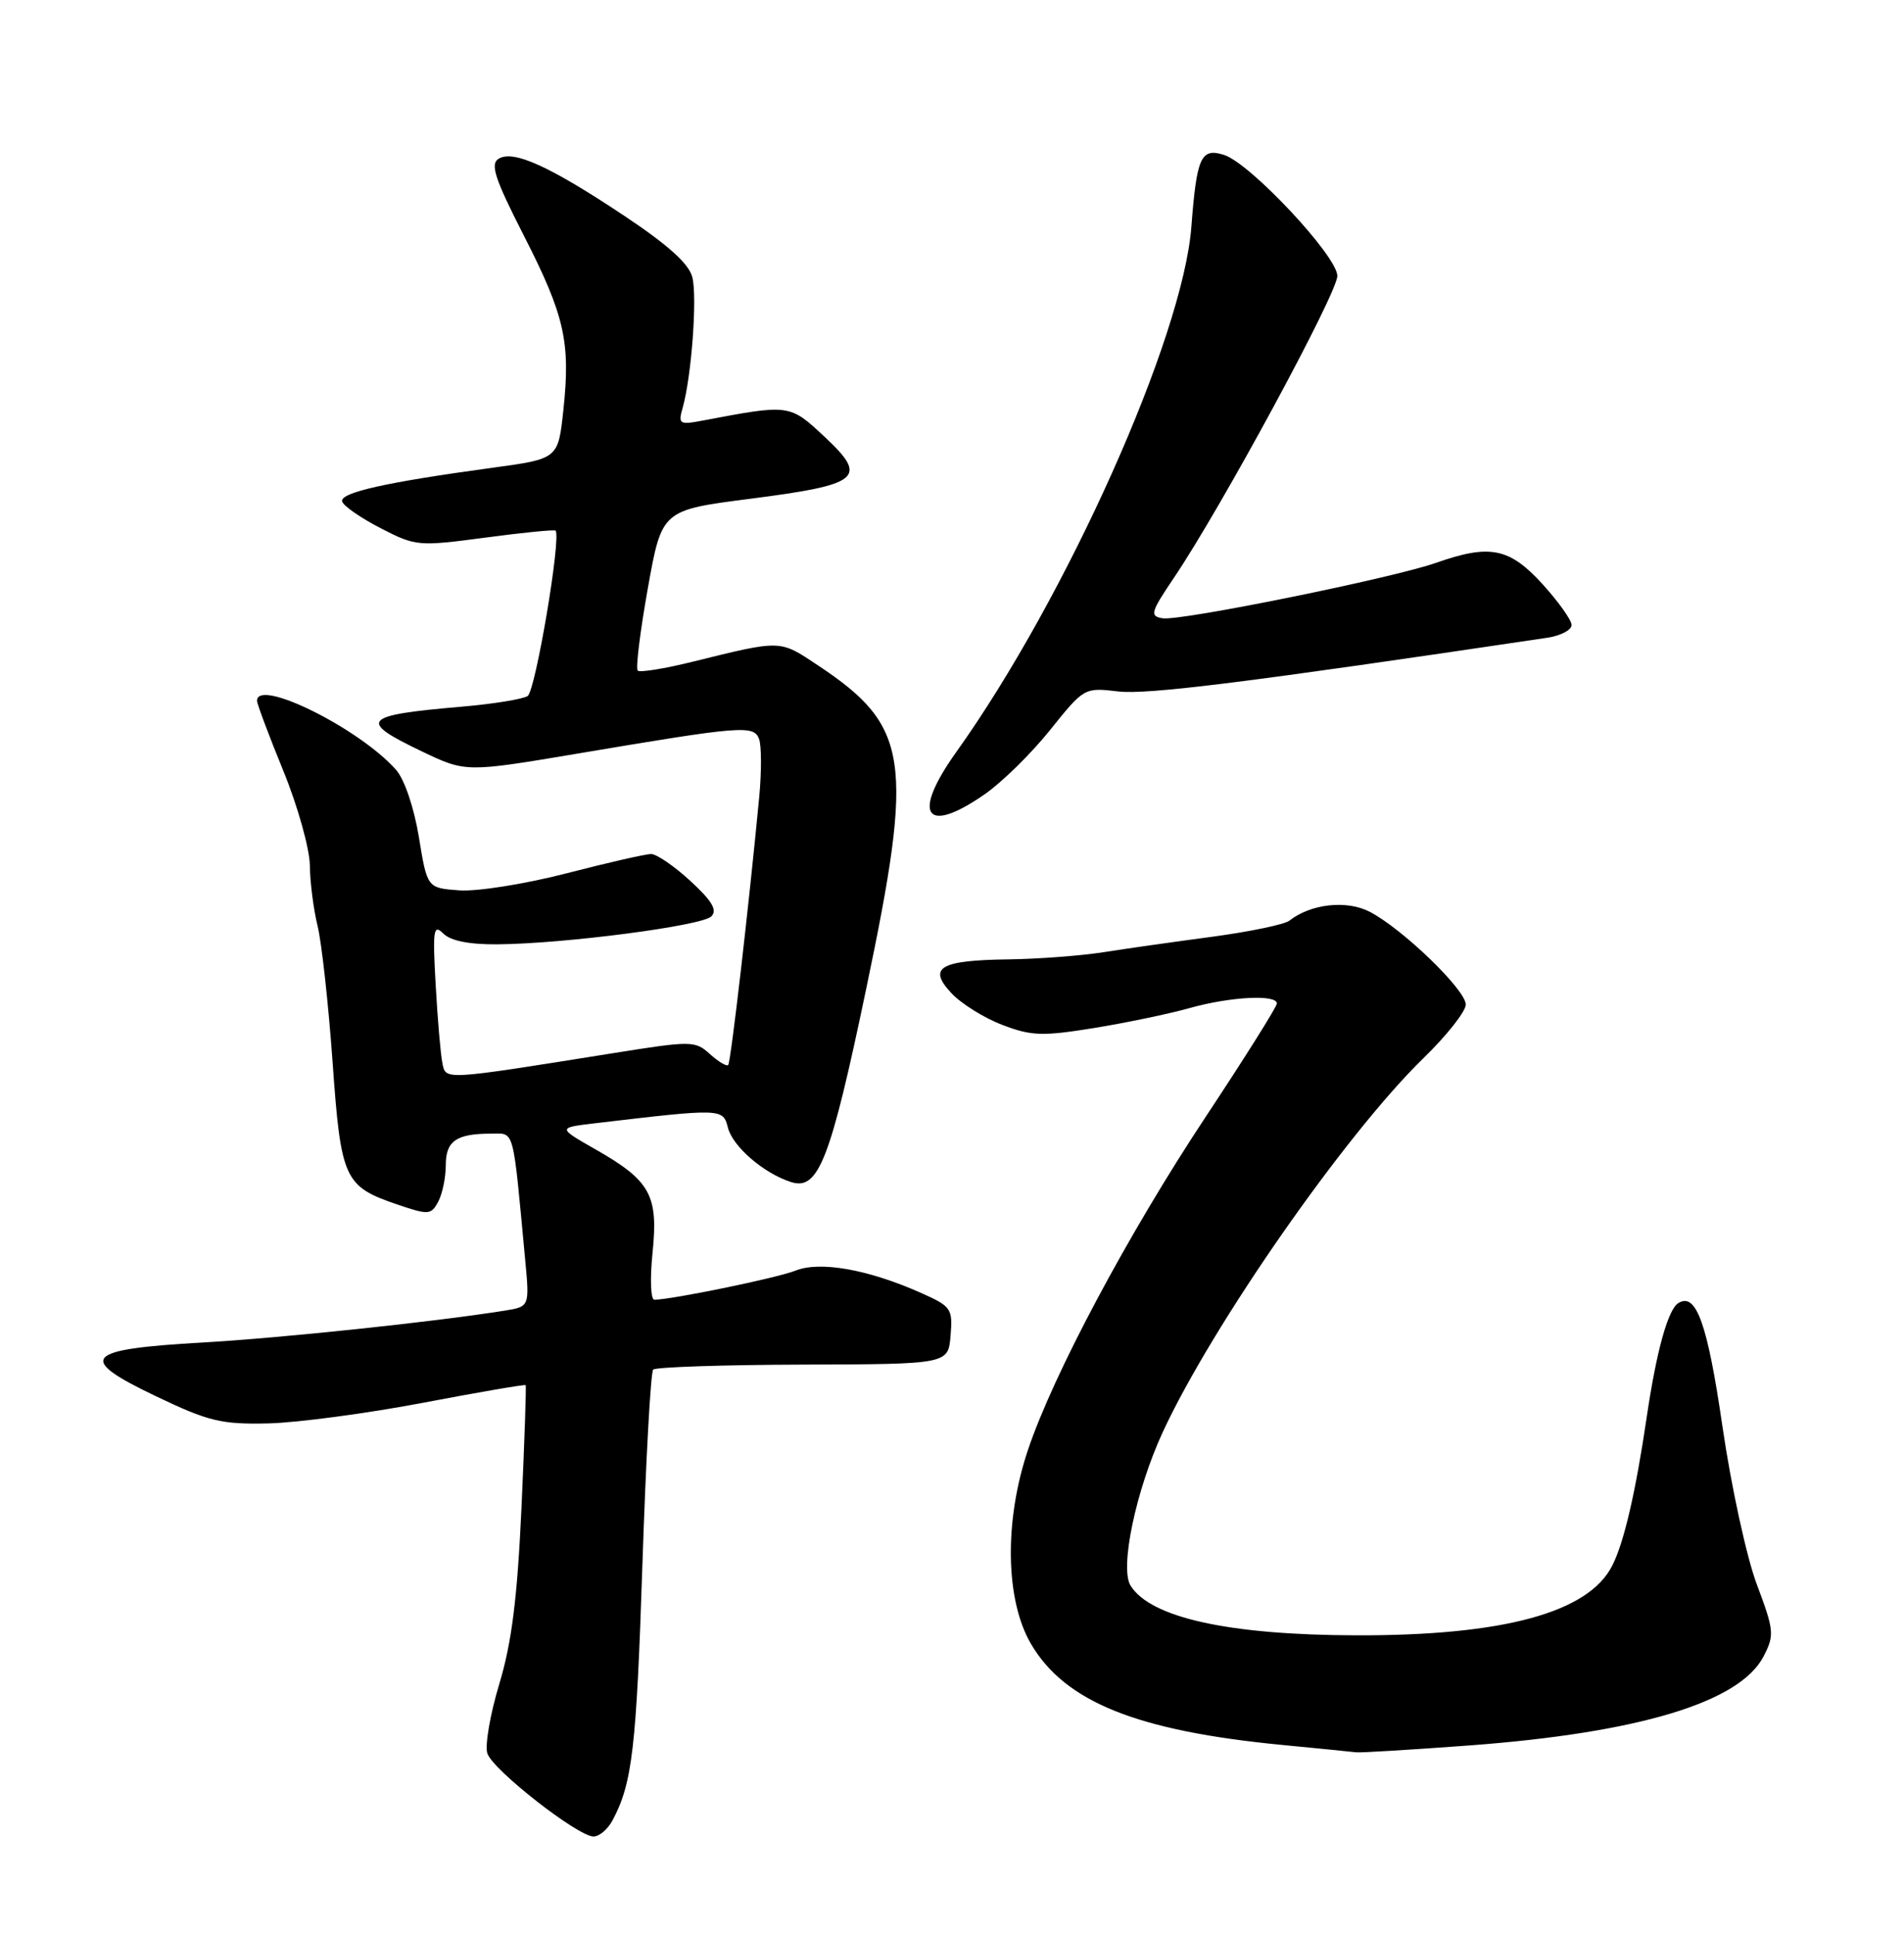 <?xml version="1.0" encoding="UTF-8" standalone="no"?>
<!DOCTYPE svg PUBLIC "-//W3C//DTD SVG 1.1//EN" "http://www.w3.org/Graphics/SVG/1.1/DTD/svg11.dtd" >
<svg xmlns="http://www.w3.org/2000/svg" xmlns:xlink="http://www.w3.org/1999/xlink" version="1.1" viewBox="0 0 252 256">
 <g >
 <path fill="currentColor"
d=" M 81.07 240.86 C 83.68 235.99 84.23 231.32 85.02 207.16 C 85.48 193.22 86.12 181.55 86.45 181.22 C 86.78 180.89 95.70 180.59 106.28 180.56 C 125.50 180.50 125.50 180.50 125.81 176.72 C 126.11 173.13 125.91 172.85 121.80 171.03 C 114.85 167.95 108.53 166.84 105.30 168.12 C 102.87 169.09 89.12 171.92 86.61 171.98 C 86.12 171.99 86.01 169.20 86.37 165.73 C 87.14 158.14 86.09 156.23 78.83 152.09 C 73.80 149.22 73.80 149.22 78.65 148.64 C 95.56 146.64 95.69 146.65 96.34 149.20 C 96.97 151.71 101.09 155.26 104.71 156.41 C 108.33 157.56 109.91 153.49 114.66 130.76 C 121.00 100.50 120.34 96.07 108.29 88.06 C 103.15 84.63 103.50 84.64 91.70 87.55 C 87.96 88.48 84.67 89.01 84.40 88.73 C 84.12 88.45 84.72 83.56 85.74 77.86 C 87.59 67.50 87.59 67.50 99.26 66.00 C 113.90 64.12 114.96 63.24 109.16 57.82 C 104.50 53.46 104.52 53.47 93.10 55.63 C 89.88 56.24 89.73 56.14 90.37 53.89 C 91.53 49.74 92.30 39.31 91.63 36.67 C 91.19 34.91 88.40 32.40 82.66 28.58 C 72.75 21.98 67.94 19.80 65.99 21.01 C 64.85 21.71 65.49 23.65 69.34 31.19 C 74.74 41.77 75.53 45.26 74.56 54.30 C 73.87 60.71 73.87 60.71 65.19 61.89 C 51.02 63.82 44.90 65.19 45.29 66.37 C 45.49 66.97 47.79 68.56 50.40 69.90 C 55.01 72.28 55.38 72.31 64.20 71.14 C 69.18 70.47 73.38 70.06 73.53 70.21 C 74.31 71.07 70.87 91.46 69.83 92.10 C 69.15 92.52 65.20 93.16 61.05 93.51 C 47.92 94.64 47.30 95.34 55.83 99.42 C 61.65 102.20 61.65 102.20 76.58 99.69 C 98.16 96.05 99.76 95.92 100.46 97.77 C 100.79 98.62 100.80 102.07 100.49 105.41 C 99.13 119.71 96.73 140.53 96.38 140.91 C 96.18 141.14 95.09 140.49 93.97 139.48 C 92.01 137.70 91.55 137.69 81.22 139.34 C 58.36 142.99 59.01 142.95 58.54 140.60 C 58.31 139.45 57.91 134.80 57.66 130.27 C 57.25 123.03 57.37 122.22 58.67 123.52 C 59.64 124.49 62.10 124.98 65.82 124.95 C 74.69 124.88 92.90 122.50 94.14 121.26 C 94.97 120.43 94.25 119.21 91.38 116.57 C 89.25 114.61 86.91 113.01 86.18 113.00 C 85.46 113.00 80.41 114.15 74.96 115.56 C 69.51 116.97 63.14 117.98 60.79 117.81 C 56.54 117.50 56.54 117.50 55.44 110.76 C 54.80 106.86 53.53 103.12 52.42 101.86 C 47.55 96.36 33.95 89.63 34.02 92.75 C 34.03 93.16 35.59 97.33 37.50 102.00 C 39.41 106.67 40.98 112.30 41.01 114.50 C 41.03 116.70 41.49 120.30 42.03 122.50 C 42.57 124.70 43.46 132.76 44.01 140.42 C 45.12 156.06 45.53 156.97 52.60 159.38 C 56.72 160.78 57.06 160.76 58.00 159.00 C 58.55 157.97 59.00 155.80 59.00 154.17 C 59.00 150.97 60.39 150.00 65.01 150.00 C 68.14 150.00 67.84 148.88 69.51 166.70 C 70.09 172.89 70.09 172.89 66.79 173.42 C 57.45 174.91 37.14 177.05 26.75 177.64 C 11.08 178.53 10.07 179.70 20.63 184.74 C 27.61 188.08 29.29 188.48 35.50 188.34 C 39.35 188.25 48.55 187.02 55.95 185.62 C 63.34 184.21 69.47 183.16 69.57 183.28 C 69.67 183.40 69.42 190.70 69.02 199.50 C 68.47 211.46 67.73 217.34 66.09 222.79 C 64.88 226.80 64.16 230.94 64.50 232.00 C 65.19 234.17 76.48 243.00 78.56 243.00 C 79.32 243.00 80.44 242.04 81.07 240.86 Z  M 194.50 230.95 C 216.95 229.27 230.28 225.23 233.41 219.17 C 234.87 216.35 234.81 215.75 232.52 209.64 C 231.17 206.06 229.13 196.68 227.98 188.81 C 225.99 175.12 224.50 170.95 222.13 172.42 C 220.76 173.27 219.24 178.75 217.95 187.50 C 216.49 197.41 214.95 204.08 213.39 207.15 C 210.25 213.37 199.01 216.43 179.50 216.38 C 162.65 216.34 152.27 214.05 149.63 209.80 C 148.18 207.47 150.34 197.19 153.89 189.50 C 160.45 175.33 178.07 150.06 188.38 140.03 C 191.47 137.03 194.00 133.83 194.00 132.92 C 194.00 130.97 185.62 122.89 181.28 120.64 C 178.22 119.06 173.49 119.59 170.65 121.82 C 170.02 122.32 165.45 123.27 160.50 123.94 C 155.55 124.60 149.03 125.52 146.00 126.00 C 142.97 126.47 137.35 126.89 133.50 126.94 C 124.37 127.06 122.74 128.02 125.93 131.42 C 127.23 132.81 130.26 134.70 132.66 135.61 C 136.49 137.08 137.96 137.13 144.76 136.03 C 149.02 135.34 154.72 134.15 157.43 133.39 C 162.82 131.87 169.00 131.55 169.00 132.78 C 169.00 133.20 164.76 139.95 159.58 147.77 C 149.35 163.21 139.43 181.80 136.06 191.83 C 132.89 201.24 133.05 211.70 136.45 217.51 C 140.96 225.20 150.48 229.03 169.75 230.89 C 174.56 231.35 178.95 231.79 179.50 231.86 C 180.05 231.93 186.80 231.52 194.50 230.95 Z  M 130.32 105.10 C 132.62 103.50 136.53 99.67 139.00 96.57 C 143.48 90.99 143.52 90.96 148.00 91.49 C 151.83 91.95 165.24 90.27 204.75 84.39 C 206.54 84.13 208.00 83.37 208.00 82.70 C 208.00 82.04 206.25 79.59 204.12 77.25 C 199.76 72.48 197.17 71.97 190.07 74.47 C 184.35 76.49 156.25 82.19 153.88 81.81 C 152.14 81.53 152.28 81.03 155.40 76.41 C 161.63 67.18 177.00 38.80 177.00 36.51 C 177.00 33.90 165.49 21.61 162.01 20.50 C 158.95 19.53 158.39 20.75 157.68 30.02 C 156.55 44.69 141.14 79.10 126.57 99.50 C 120.61 107.84 122.44 110.57 130.32 105.10 Z "/>
</g>
</svg>